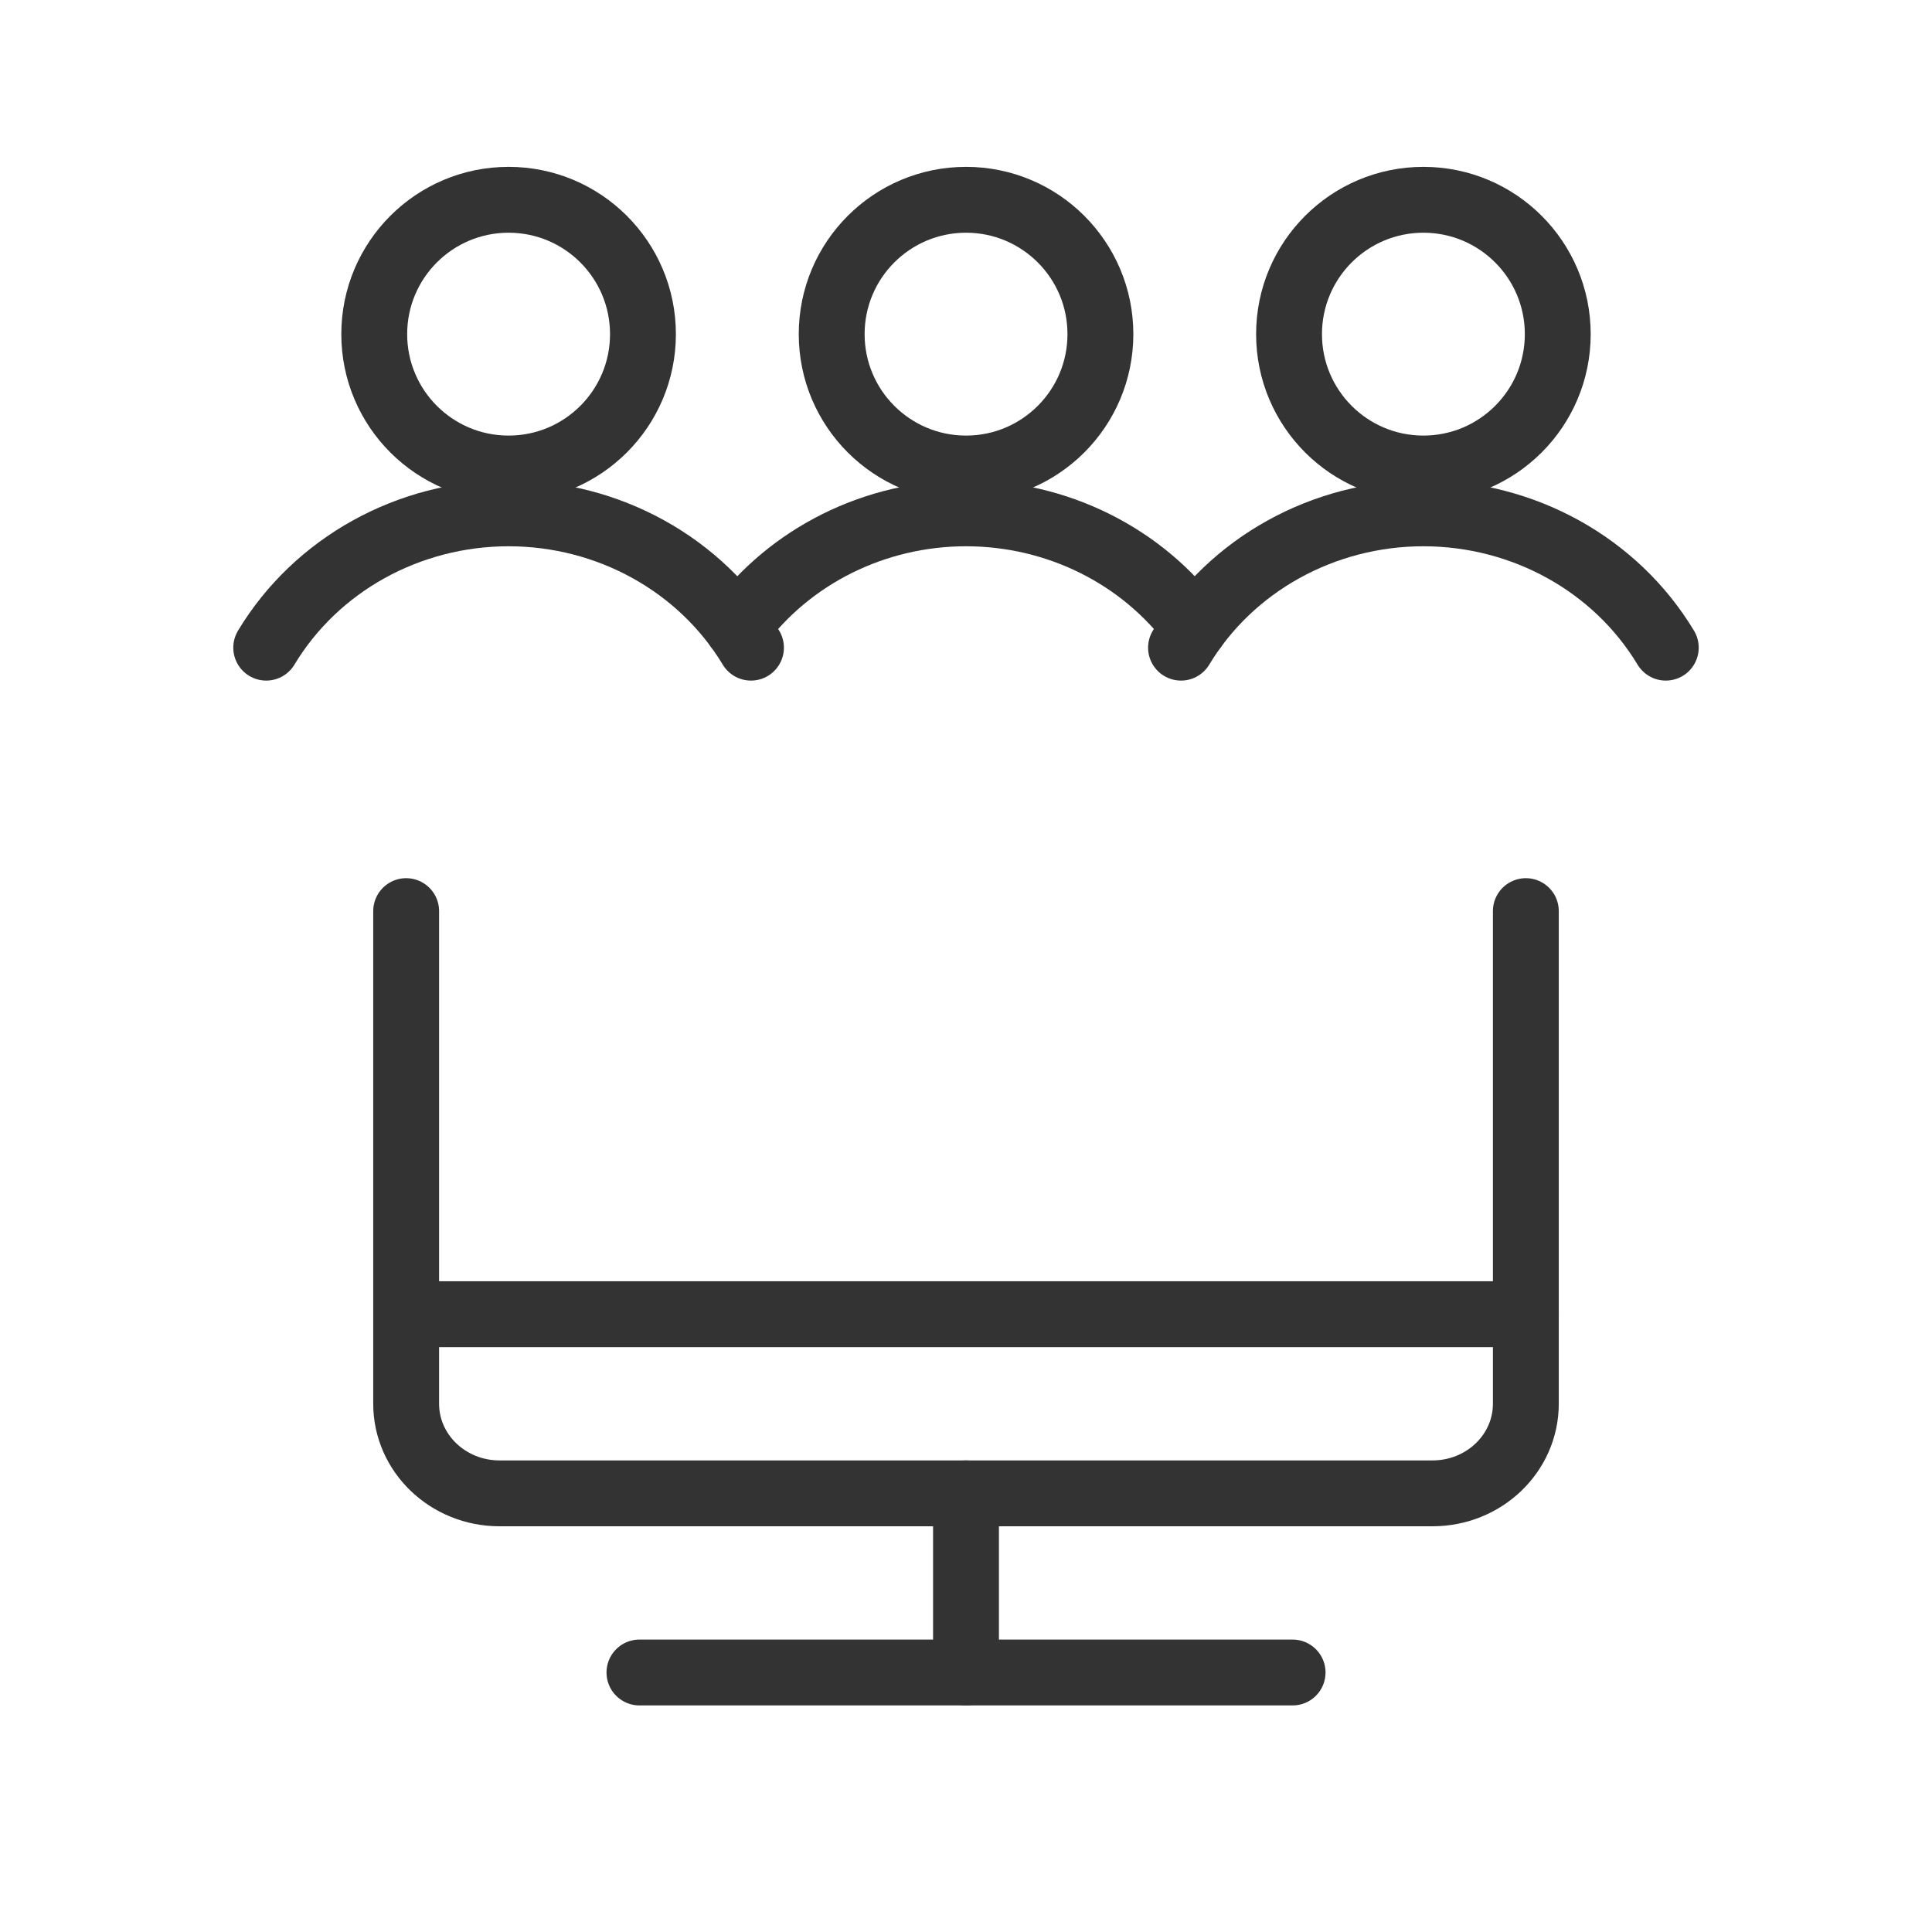<svg width="44" height="44" viewBox="0 0 44 44" fill="none" xmlns="http://www.w3.org/2000/svg">
<path fill-rule="evenodd" clip-rule="evenodd" d="M11.583 10.67C13.273 10.67 14.643 9.3 14.643 7.61C14.643 5.92 13.273 4.55 11.583 4.55C9.893 4.55 8.523 5.92 8.523 7.61C8.523 9.3 9.893 10.67 11.583 10.67Z" stroke="#333333" stroke-width="1.5" stroke-linecap="round" stroke-linejoin="round"/>
<path d="M17.103 14.75C15.964 12.857 13.86 11.691 11.583 11.691C9.306 11.691 7.202 12.857 6.063 14.75" stroke="#333333" stroke-width="1.5" stroke-linecap="round" stroke-linejoin="round"/>
<path fill-rule="evenodd" clip-rule="evenodd" d="M32.417 10.67C34.107 10.67 35.477 9.3 35.477 7.61C35.477 5.92 34.107 4.55 32.417 4.55C30.727 4.55 29.357 5.92 29.357 7.61C29.357 9.3 30.727 10.67 32.417 10.67Z" stroke="#333333" stroke-width="1.5" stroke-linecap="round" stroke-linejoin="round"/>
<path d="M37.937 14.75C36.798 12.857 34.694 11.691 32.417 11.691C30.14 11.691 28.036 12.857 26.897 14.75" stroke="#333333" stroke-width="1.5" stroke-linecap="round" stroke-linejoin="round"/>
<path fill-rule="evenodd" clip-rule="evenodd" d="M22.001 10.67C23.691 10.67 25.061 9.3 25.061 7.61C25.061 5.92 23.691 4.55 22.001 4.55C20.311 4.55 18.941 5.92 18.941 7.61C18.941 9.3 20.311 10.67 22.001 10.67Z" stroke="#333333" stroke-width="1.5" stroke-linecap="round" stroke-linejoin="round"/>
<path d="M27.209 14.282C26.015 12.657 24.072 11.691 22.001 11.691C19.929 11.691 17.987 12.657 16.792 14.282" stroke="#333333" stroke-width="1.5" stroke-linecap="round" stroke-linejoin="round"/>
<path d="M34.75 20.75V31.97C34.75 33.096 33.799 34.01 32.625 34.01H11.375C10.202 34.01 9.25 33.096 9.25 31.97V20.75" stroke="#333333" stroke-width="1.5" stroke-linecap="round" stroke-linejoin="round"/>
<path d="M22 34.01V38.09" stroke="#333333" stroke-width="1.5" stroke-linecap="round" stroke-linejoin="round"/>
<path d="M14.563 38.09H29.438" stroke="#333333" stroke-width="1.5" stroke-linecap="round" stroke-linejoin="round"/>
<path d="M34.75 29.93H9.25" stroke="#333333" stroke-width="1.5" stroke-linecap="round" stroke-linejoin="round"/>
</svg>
